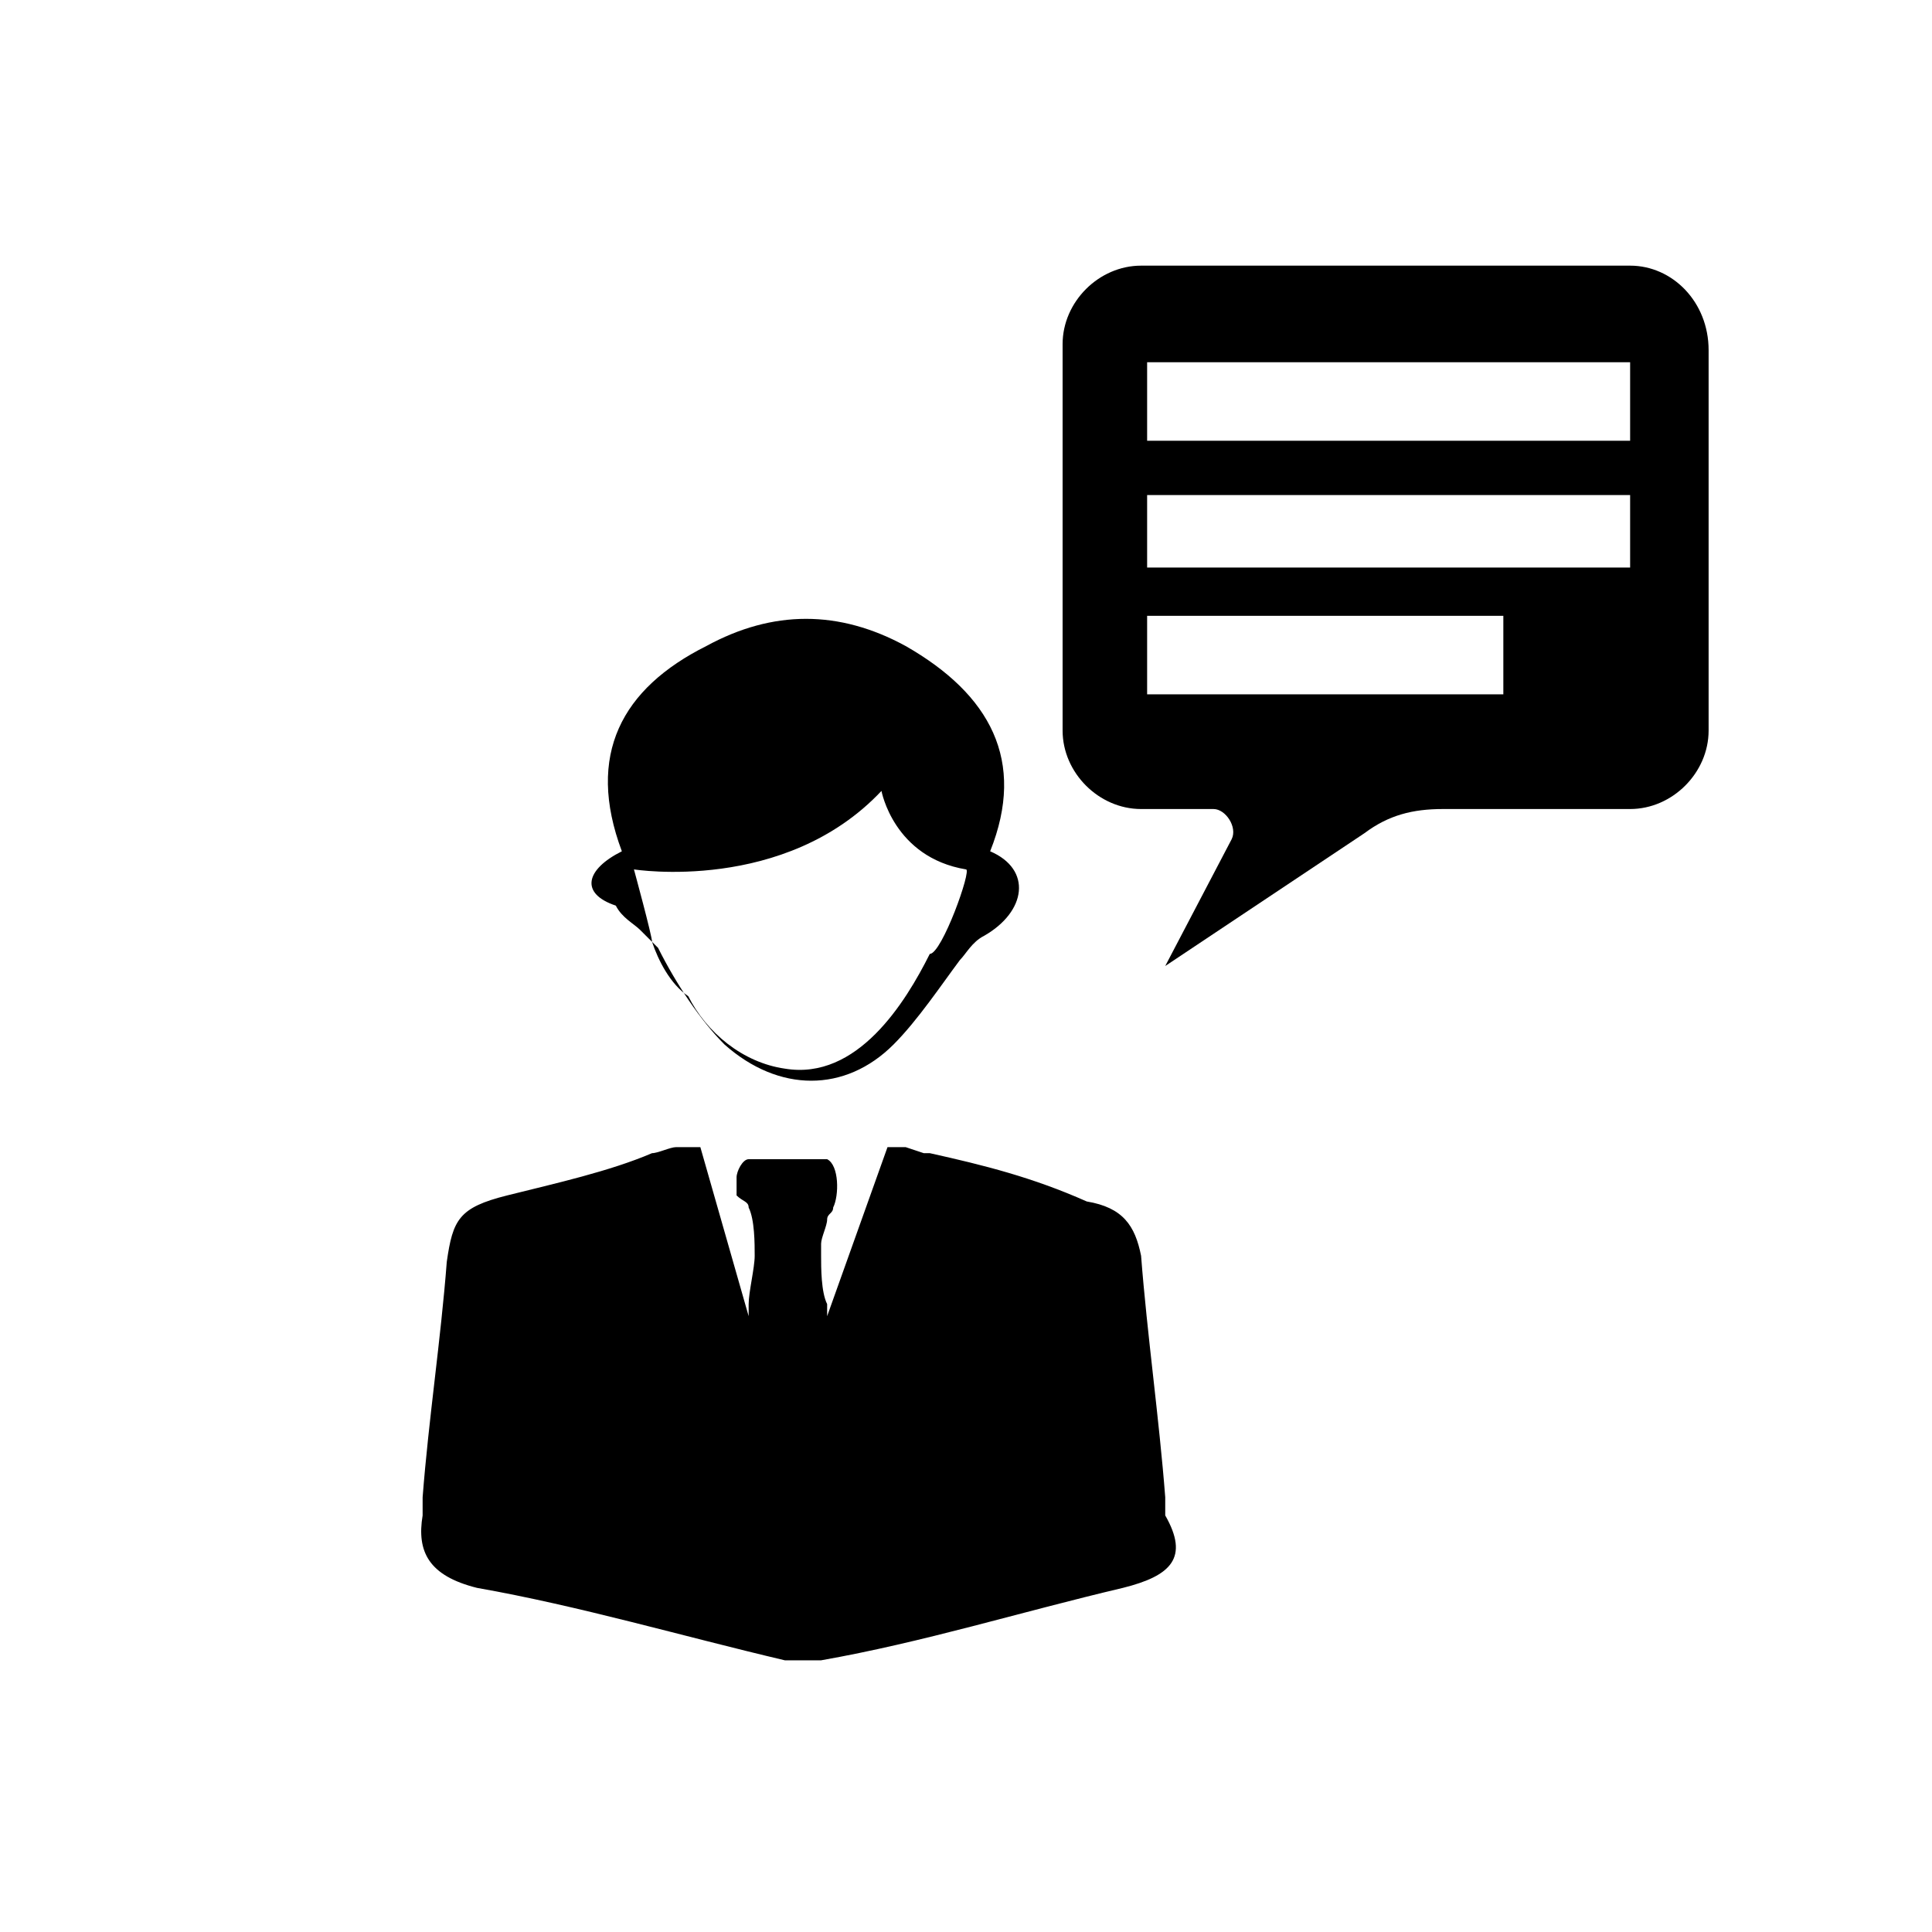 <?xml version="1.0" encoding="utf-8"?>
<!-- Generator: Adobe Illustrator 19.2.1, SVG Export Plug-In . SVG Version: 6.00 Build 0)  -->
<svg version="1.1" id="Layer_1" xmlns="http://www.w3.org/2000/svg" xmlns:xlink="http://www.w3.org/1999/xlink" x="0px" y="0px"
	 viewBox="0 0 32 32" style="enable-background:new 0 0 32 32;" xml:space="preserve">
<g>
	<path d="M18.6,26.3c-1.7,0.4-3.3,0.9-5,1.2c-0.2,0-0.4,0-0.6,0c-1.7-0.4-3.4-0.9-5.1-1.2c-0.8-0.2-1-0.6-0.9-1.2V25
		c0-0.1,0-0.1,0-0.2c0.1-1.3,0.3-2.6,0.4-3.9c0.1-0.7,0.2-0.9,1-1.1s1.7-0.4,2.4-0.7c0.1,0,0.3-0.1,0.4-0.1c0,0,0,0,0.1,0h0.3l0,0
		l0.8,2.8c0-0.1,0-0.1,0-0.2c0-0.2,0.1-0.6,0.1-0.8s0-0.6-0.1-0.8c0-0.1-0.1-0.1-0.2-0.2c0-0.1,0-0.2,0-0.3s0.1-0.3,0.2-0.3
		c0.1,0,0.4,0,0.7,0c0.1,0,0.6,0,0.6,0c0.2,0.1,0.2,0.6,0.1,0.8c0,0.1-0.1,0.1-0.1,0.2c0,0.1-0.1,0.3-0.1,0.4c0,0.1,0,0.1,0,0.2
		c0,0.2,0,0.6,0.1,0.8c0,0.1,0,0.1,0,0.2l1-2.8h0.3l0.3,0.1h0.1c0.9,0.2,1.7,0.4,2.6,0.8c0.6,0.1,0.8,0.4,0.9,0.9
		c0.1,1.3,0.3,2.7,0.4,4c0,0,0,0,0,0.1s0,0.1,0,0.2C19.7,25.8,19.4,26.1,18.6,26.3z"/>
	<path d="M10.3,14.1c-0.6-1.6,0-2.7,1.4-3.4c1.1-0.6,2.2-0.6,3.3,0c1.4,0.8,2,1.9,1.4,3.4c0.7,0.3,0.6,1-0.1,1.4
		c-0.2,0.1-0.3,0.3-0.4,0.4c-0.3,0.4-0.7,1-1.1,1.4c-0.8,0.8-1.9,0.8-2.8,0c-0.4-0.4-0.8-1-1.1-1.6c-0.1-0.1-0.2-0.2-0.3-0.3
		c-0.1-0.1-0.3-0.2-0.4-0.4C9.6,14.8,9.7,14.4,10.3,14.1z M16,14.4c-1.2-0.2-1.4-1.3-1.4-1.3c-1.6,1.7-4.1,1.3-4.1,1.3
		s0.3,1.1,0.3,1.2c0.1,0.3,0.3,0.7,0.6,0.9c0.3,0.6,0.9,1.1,1.6,1.2c1.2,0.2,2-1.1,2.4-1.9C15.6,15.8,16.1,14.4,16,14.4z"/>
</g>
<path d="M27,4.4h-8.1c-0.7,0-1.3,0.6-1.3,1.3v6.4c0,0.7,0.6,1.3,1.3,1.3h1.2c0.2,0,0.4,0.3,0.3,0.5L19.3,16l3.3-2.2
	c0.4-0.3,0.8-0.4,1.3-0.4H27c0.7,0,1.3-0.6,1.3-1.3V5.8C28.3,5,27.7,4.4,27,4.4z M24.9,11.5H19v-1.3h5.9V11.5z M27,9.4H19V8.2H27
	V9.4z M27,7.3H19V6H27V7.3z"/>
</svg>
